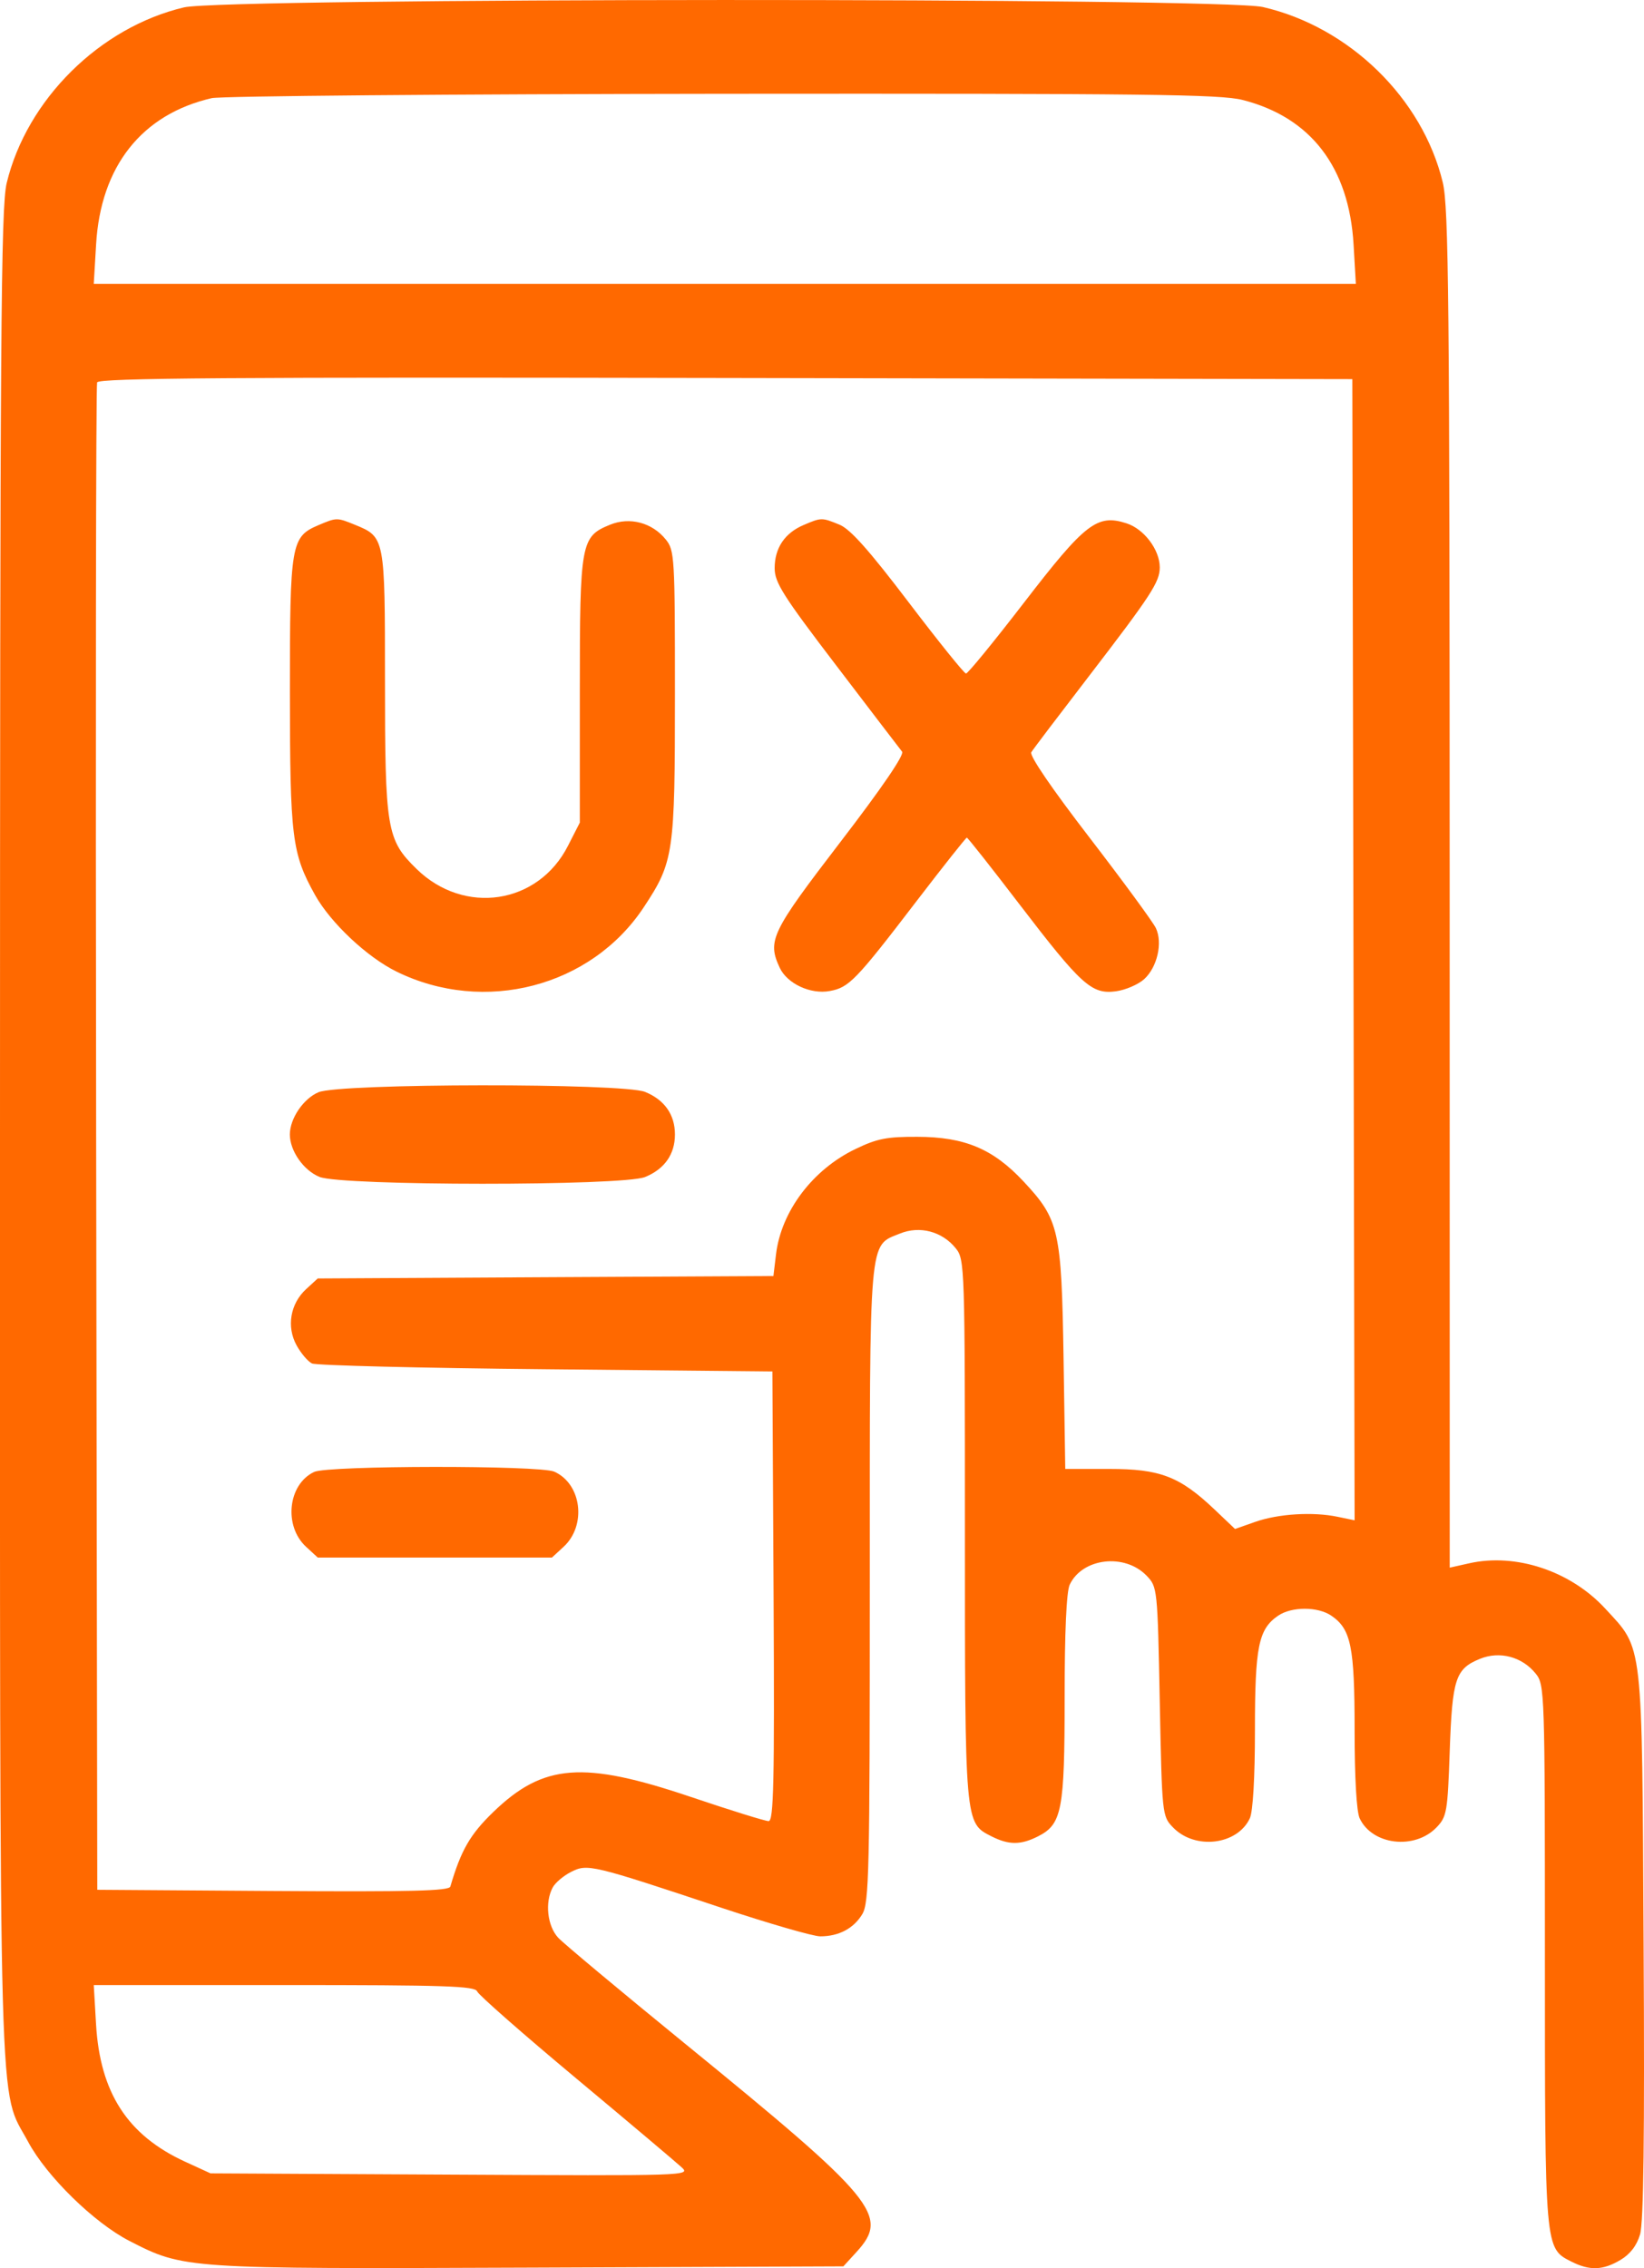 <svg width="29" height="40" viewBox="0 0 29 40" fill="none" xmlns="http://www.w3.org/2000/svg">
<path fill-rule="evenodd" clip-rule="evenodd" d="M3.246 0.13C1.76 0.481 0.473 1.756 0.118 3.228C0.016 3.651 0 5.918 0 20.007C0 37.959 -0.032 36.787 0.497 37.773C0.825 38.383 1.659 39.199 2.284 39.52C3.246 40.013 3.252 40.014 9.357 39.99L14.877 39.968L15.11 39.713C15.693 39.075 15.459 38.791 12.066 36.026C10.945 35.112 9.947 34.279 9.848 34.174C9.654 33.967 9.608 33.545 9.751 33.284C9.796 33.201 9.942 33.078 10.075 33.011C10.364 32.865 10.433 32.881 12.734 33.647C13.563 33.922 14.344 34.148 14.469 34.148C14.796 34.148 15.057 34.01 15.21 33.758C15.331 33.558 15.343 33.022 15.343 27.94C15.343 21.717 15.32 21.981 15.875 21.754C16.224 21.612 16.62 21.716 16.86 22.015C17.018 22.211 17.021 22.321 17.021 26.973C17.021 32.189 17.018 32.145 17.491 32.385C17.797 32.539 18.005 32.539 18.31 32.385C18.733 32.171 18.78 31.928 18.78 29.935C18.78 28.778 18.812 28.071 18.869 27.948C19.09 27.475 19.839 27.386 20.226 27.788C20.416 27.986 20.419 28.006 20.458 30.007C20.498 32.008 20.5 32.028 20.691 32.226C21.077 32.628 21.827 32.539 22.047 32.066C22.102 31.948 22.137 31.349 22.137 30.509C22.137 29.038 22.199 28.731 22.545 28.494C22.784 28.33 23.247 28.33 23.486 28.494C23.832 28.731 23.895 29.038 23.895 30.509C23.895 31.349 23.929 31.948 23.984 32.066C24.205 32.539 24.954 32.628 25.341 32.226C25.521 32.038 25.536 31.956 25.573 30.88C25.618 29.601 25.674 29.431 26.106 29.254C26.454 29.112 26.851 29.217 27.09 29.515C27.248 29.711 27.252 29.821 27.252 34.473C27.252 39.69 27.248 39.646 27.721 39.885C28.042 40.047 28.276 40.039 28.586 39.854C28.755 39.754 28.872 39.602 28.93 39.406C28.993 39.197 29.012 37.674 28.993 34.304C28.964 28.867 28.991 29.101 28.319 28.371C27.707 27.705 26.739 27.383 25.913 27.57L25.573 27.646L25.572 15.682C25.571 5.286 25.555 3.651 25.45 3.216C25.092 1.733 23.802 0.475 22.277 0.124C21.546 -0.045 3.96 -0.039 3.246 0.13ZM21.92 1.763C23.122 2.069 23.797 2.948 23.877 4.313L23.917 5.006H12.786H1.654L1.695 4.313C1.775 2.933 2.5 2.016 3.734 1.731C3.899 1.693 7.956 1.659 12.749 1.654C20.222 1.648 21.529 1.663 21.92 1.763ZM23.875 16.748L23.895 26.811L23.595 26.749C23.158 26.658 22.547 26.696 22.141 26.839L21.786 26.964L21.422 26.618C20.809 26.037 20.465 25.905 19.565 25.905H18.791L18.761 23.952C18.725 21.692 18.684 21.508 18.054 20.834C17.517 20.26 17.017 20.05 16.182 20.048C15.642 20.046 15.473 20.079 15.091 20.263C14.336 20.625 13.781 21.36 13.689 22.119L13.643 22.503L9.624 22.524L5.605 22.546L5.4 22.734C5.12 22.991 5.051 23.398 5.232 23.726C5.309 23.866 5.431 24.01 5.503 24.045C5.574 24.08 7.431 24.126 9.629 24.147L13.625 24.186L13.646 28.151C13.663 31.442 13.648 32.116 13.558 32.116C13.499 32.116 12.878 31.923 12.179 31.687C10.287 31.049 9.586 31.102 8.704 31.953C8.293 32.35 8.133 32.626 7.944 33.27C7.921 33.347 7.256 33.364 4.815 33.348L1.716 33.327L1.696 20.085C1.685 12.801 1.692 6.798 1.713 6.744C1.744 6.666 4.004 6.65 12.803 6.666L23.855 6.686L23.875 16.748ZM5.618 9.261C5.133 9.467 5.113 9.584 5.114 12.209C5.115 14.775 5.149 15.049 5.556 15.781C5.831 16.274 6.476 16.881 6.998 17.136C8.545 17.894 10.427 17.404 11.355 16.001C11.886 15.198 11.906 15.055 11.906 12.229C11.906 9.827 11.899 9.706 11.745 9.515C11.505 9.216 11.109 9.111 10.76 9.254C10.246 9.464 10.228 9.563 10.228 12.175V14.507L10.018 14.918C9.493 15.949 8.191 16.147 7.349 15.325C6.82 14.808 6.791 14.635 6.791 11.981C6.791 9.482 6.789 9.47 6.264 9.256C5.943 9.125 5.939 9.125 5.618 9.261ZM14.175 9.259C13.842 9.401 13.665 9.665 13.665 10.02C13.665 10.273 13.81 10.503 14.755 11.741C15.354 12.527 15.875 13.209 15.913 13.256C15.956 13.31 15.555 13.897 14.823 14.851C13.604 16.44 13.532 16.589 13.754 17.066C13.885 17.347 14.298 17.54 14.637 17.477C14.977 17.415 15.096 17.292 16.173 15.885C16.642 15.273 17.039 14.772 17.055 14.772C17.071 14.772 17.488 15.3 17.981 15.945C19.076 17.375 19.256 17.538 19.683 17.482C19.854 17.459 20.08 17.362 20.185 17.266C20.414 17.056 20.512 16.628 20.39 16.368C20.341 16.264 19.814 15.545 19.218 14.77C18.551 13.903 18.156 13.325 18.192 13.266C18.224 13.213 18.675 12.619 19.193 11.945C20.308 10.493 20.458 10.264 20.458 10.006C20.458 9.695 20.181 9.329 19.872 9.229C19.354 9.062 19.144 9.224 18.066 10.624C17.533 11.316 17.072 11.88 17.04 11.878C17.008 11.877 16.551 11.309 16.025 10.617C15.327 9.699 14.999 9.331 14.809 9.253C14.496 9.125 14.489 9.125 14.175 9.259ZM5.618 19.262C5.351 19.375 5.113 19.727 5.113 20.007C5.113 20.295 5.354 20.64 5.635 20.755C6.028 20.915 10.987 20.917 11.379 20.757C11.723 20.617 11.906 20.355 11.906 20.007C11.906 19.658 11.723 19.396 11.379 19.256C10.993 19.098 5.99 19.103 5.618 19.262ZM5.541 25.958C5.078 26.177 5 26.912 5.4 27.279L5.605 27.468H7.671H9.736L9.941 27.279C10.351 26.902 10.261 26.169 9.777 25.953C9.521 25.839 5.783 25.843 5.541 25.958ZM8.417 35.119C8.441 35.181 9.227 35.871 10.164 36.653C11.1 37.434 11.938 38.141 12.026 38.223C12.184 38.37 12.125 38.372 7.95 38.35L3.714 38.328L3.265 38.122C2.25 37.656 1.765 36.908 1.694 35.696L1.654 35.007H5.013C7.862 35.007 8.379 35.024 8.417 35.119Z" fill="#FF6900"/>
</svg>
